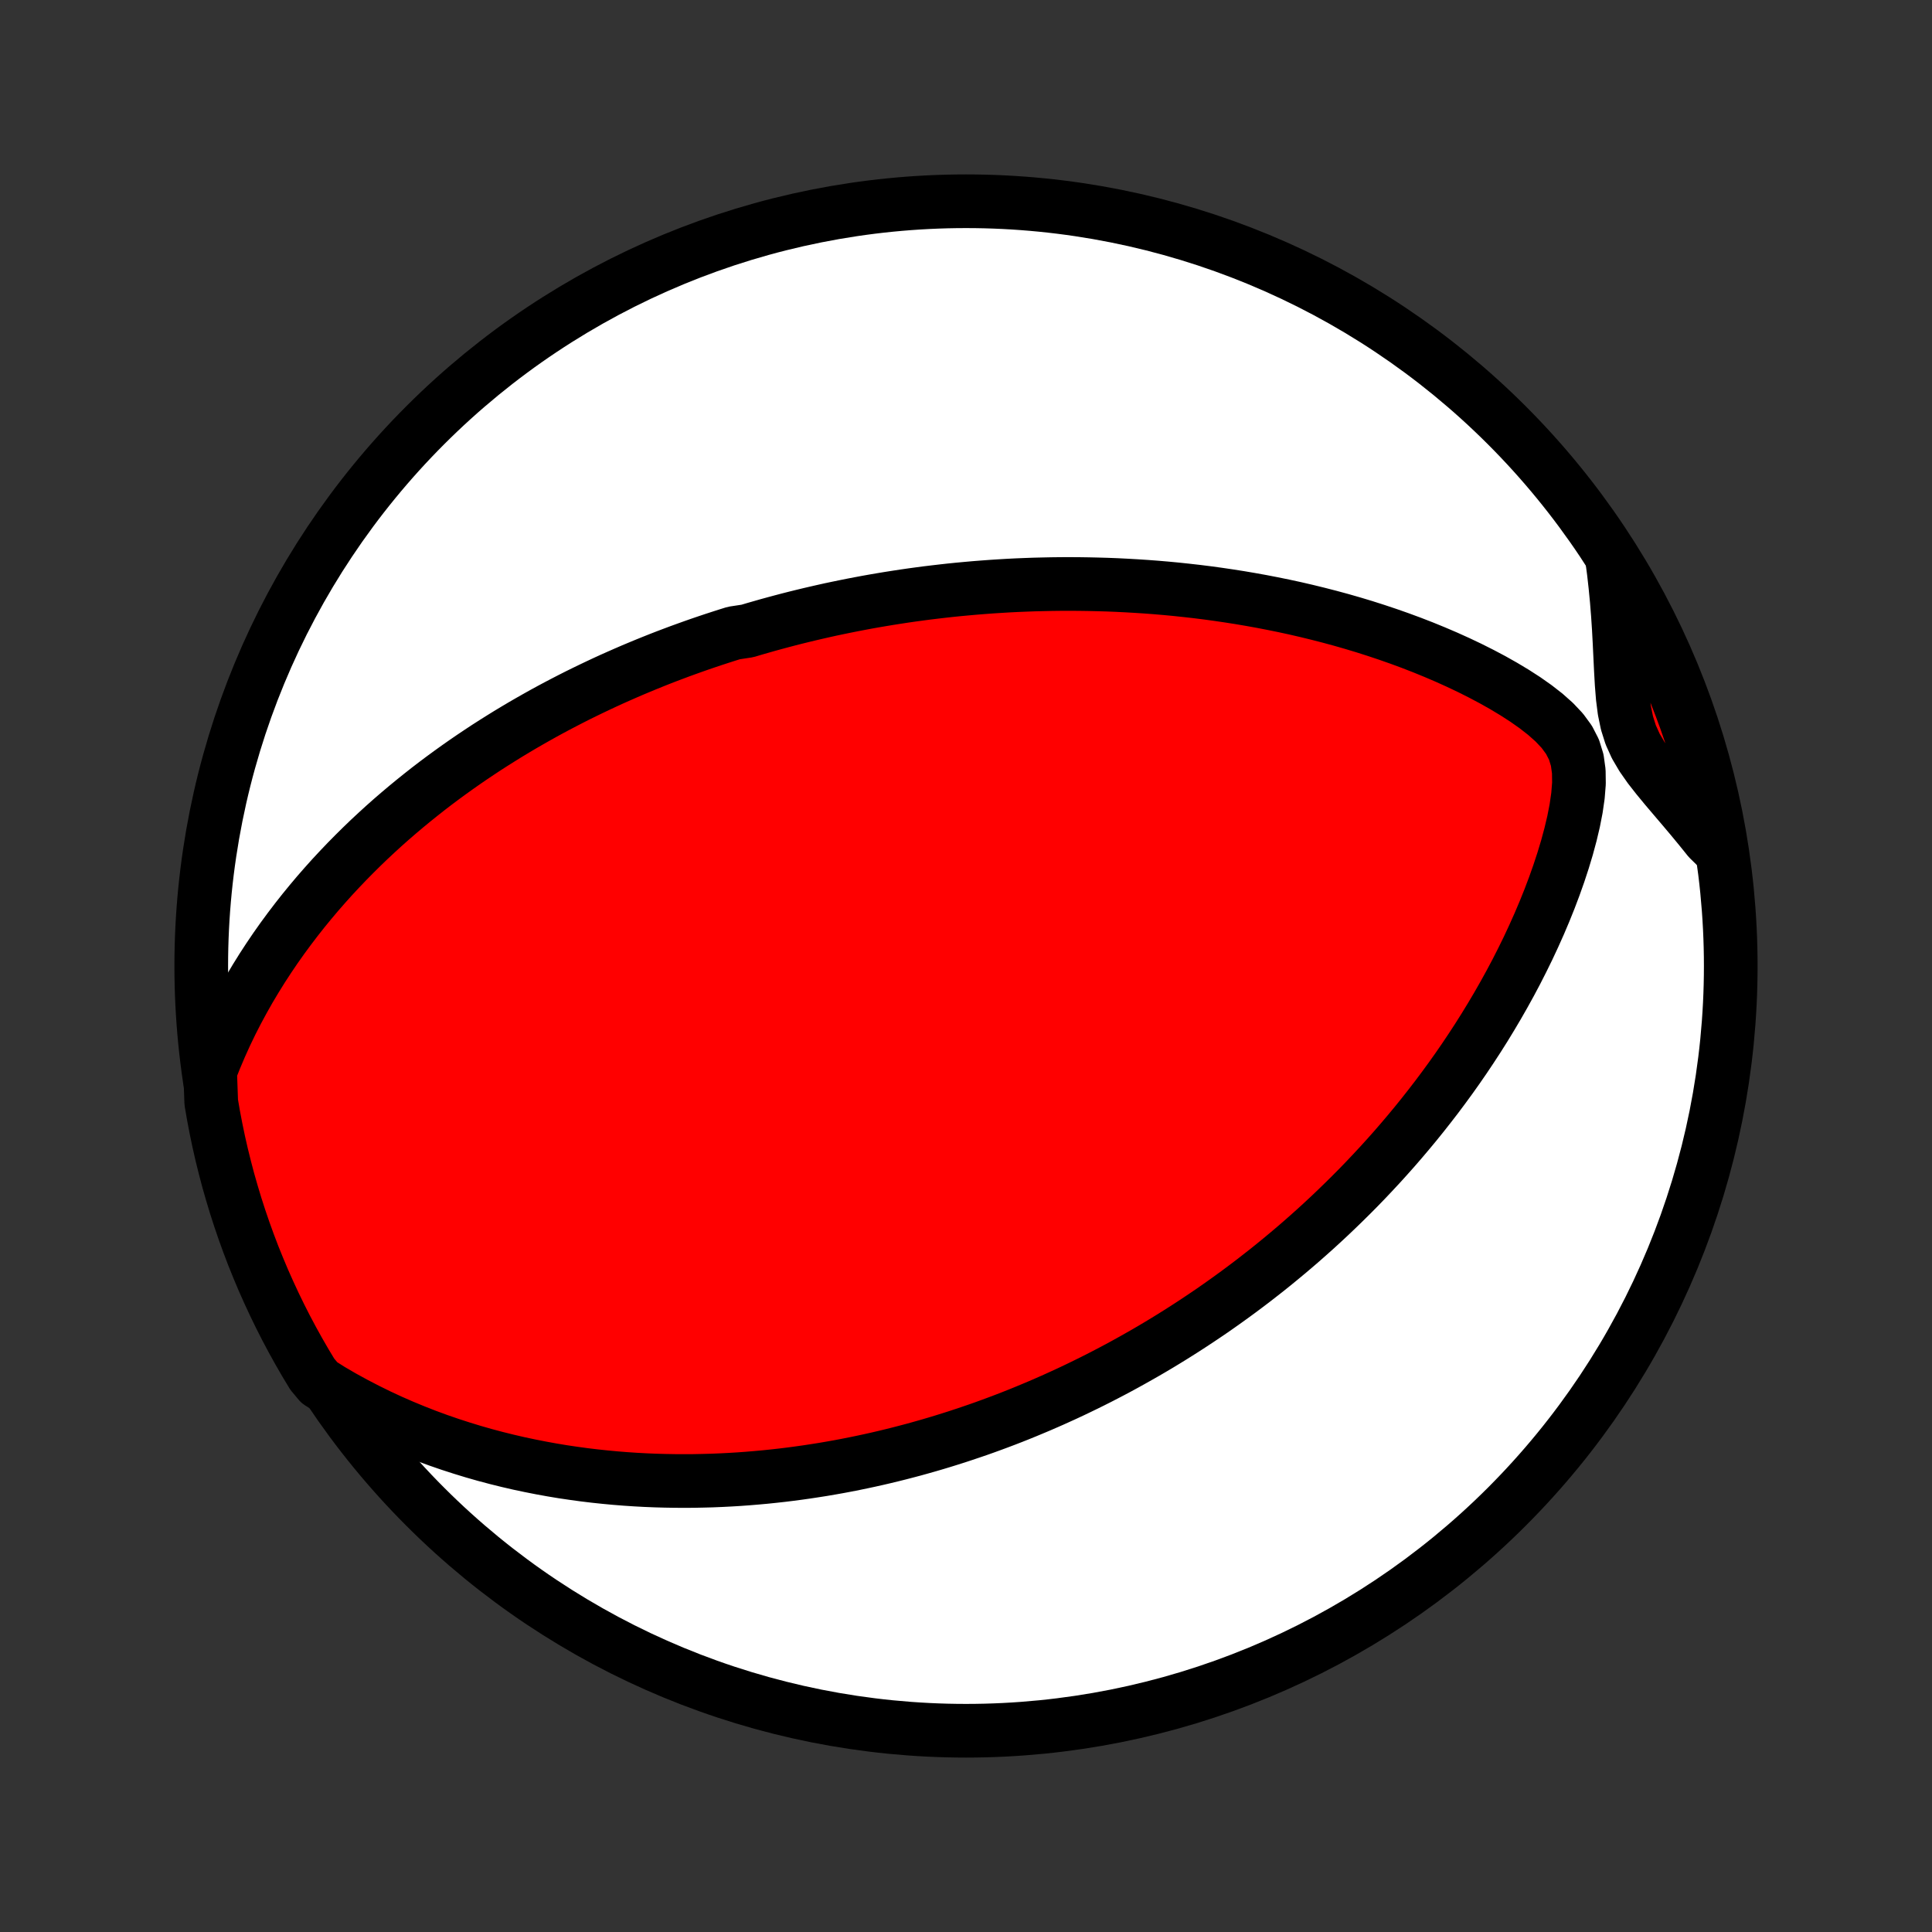 <?xml version="1.0" encoding="utf-8" standalone="no"?>
<!DOCTYPE svg PUBLIC "-//W3C//DTD SVG 1.1//EN"
  "http://www.w3.org/Graphics/SVG/1.1/DTD/svg11.dtd">
<!-- Created with matplotlib (http://matplotlib.org/) -->
<svg height="72pt" version="1.1" viewBox="0 0 72 72" width="72pt" xmlns="http://www.w3.org/2000/svg" xmlns:xlink="http://www.w3.org/1999/xlink">
 <rect x="0" y="0" width="72" height="72" fill="#333333" stroke="none"/>
 <defs>
  <style type="text/css">
*{stroke-linecap:butt;stroke-linejoin:round;}
  </style>
 </defs>
 <g id="figure_1">
  <g id="patch_1">
   <path d="
M0 72
L72 72
L72 0
L0 0
z
" style="fill:none;"/>
  </g>
  <g id="axes_1">
   <g id="PatchCollection_1">
    <defs>
     <path d="
M36 -7.5
C43.558 -7.5 50.808 -10.503 56.153 -15.848
C61.497 -21.192 64.5 -28.442 64.5 -36
C64.5 -43.558 61.497 -50.808 56.153 -56.153
C50.808 -61.497 43.558 -64.5 36 -64.5
C28.442 -64.5 21.192 -61.497 15.848 -56.153
C10.503 -50.808 7.5 -43.558 7.5 -36
C7.5 -28.442 10.503 -21.192 15.848 -15.848
C21.192 -10.503 28.442 -7.5 36 -7.5
z
" id="C0_0_a811fe30f3"/>
     <path d="
M7.831 -32.085
L8.015 -32.549
L8.208 -33.004
L8.409 -33.449
L8.619 -33.885
L8.837 -34.311
L9.062 -34.728
L9.292 -35.135
L9.529 -35.532
L9.771 -35.921
L10.018 -36.3
L10.268 -36.669
L10.523 -37.03
L10.782 -37.382
L11.043 -37.725
L11.307 -38.06
L11.574 -38.386
L11.842 -38.704
L12.113 -39.014
L12.384 -39.316
L12.658 -39.61
L12.932 -39.897
L13.207 -40.176
L13.482 -40.448
L13.758 -40.714
L14.035 -40.972
L14.311 -41.224
L14.587 -41.469
L14.864 -41.708
L15.139 -41.94
L15.415 -42.167
L15.69 -42.388
L15.964 -42.604
L16.238 -42.814
L16.512 -43.019
L16.784 -43.218
L17.056 -43.413
L17.327 -43.603
L17.597 -43.788
L17.866 -43.968
L18.134 -44.145
L18.401 -44.316
L18.668 -44.484
L18.933 -44.648
L19.198 -44.808
L19.461 -44.964
L19.724 -45.116
L19.986 -45.265
L20.247 -45.411
L20.507 -45.553
L20.767 -45.692
L21.025 -45.827
L21.283 -45.96
L21.54 -46.09
L21.796 -46.216
L22.052 -46.34
L22.307 -46.461
L22.561 -46.58
L22.815 -46.696
L23.069 -46.809
L23.322 -46.92
L23.574 -47.029
L23.827 -47.135
L24.078 -47.239
L24.33 -47.341
L24.581 -47.441
L24.833 -47.539
L25.084 -47.634
L25.335 -47.728
L25.586 -47.819
L25.837 -47.909
L26.088 -47.997
L26.34 -48.083
L26.591 -48.167
L26.843 -48.249
L27.095 -48.33
L27.348 -48.409
L27.854 -48.486
L28.108 -48.562
L28.363 -48.635
L28.618 -48.708
L28.874 -48.778
L29.131 -48.847
L29.389 -48.915
L29.648 -48.981
L29.908 -49.045
L30.169 -49.108
L30.431 -49.169
L30.694 -49.229
L30.959 -49.288
L31.225 -49.344
L31.492 -49.399
L31.761 -49.453
L32.032 -49.505
L32.304 -49.556
L32.578 -49.605
L32.853 -49.652
L33.131 -49.698
L33.411 -49.742
L33.692 -49.785
L33.976 -49.826
L34.262 -49.865
L34.55 -49.903
L34.84 -49.938
L35.133 -49.972
L35.428 -50.005
L35.726 -50.035
L36.027 -50.063
L36.33 -50.09
L36.636 -50.114
L36.945 -50.137
L37.257 -50.157
L37.572 -50.176
L37.89 -50.192
L38.211 -50.205
L38.536 -50.217
L38.863 -50.225
L39.195 -50.232
L39.529 -50.236
L39.868 -50.237
L40.209 -50.235
L40.555 -50.23
L40.904 -50.222
L41.257 -50.212
L41.614 -50.198
L41.974 -50.18
L42.339 -50.159
L42.707 -50.135
L43.079 -50.107
L43.455 -50.075
L43.835 -50.039
L44.219 -49.998
L44.607 -49.954
L44.999 -49.905
L45.394 -49.851
L45.794 -49.792
L46.197 -49.729
L46.603 -49.66
L47.014 -49.586
L47.427 -49.506
L47.844 -49.421
L48.265 -49.33
L48.688 -49.232
L49.114 -49.128
L49.542 -49.018
L49.974 -48.901
L50.407 -48.777
L50.842 -48.646
L51.278 -48.507
L51.715 -48.361
L52.154 -48.207
L52.593 -48.045
L53.031 -47.875
L53.469 -47.696
L53.906 -47.509
L54.34 -47.313
L54.772 -47.108
L55.2 -46.893
L55.623 -46.669
L56.04 -46.434
L56.448 -46.189
L56.845 -45.933
L57.227 -45.664
L57.59 -45.381
L57.925 -45.083
L58.223 -44.767
L58.471 -44.429
L58.658 -44.065
L58.779 -43.673
L58.837 -43.251
L58.843 -42.806
L58.806 -42.342
L58.737 -41.866
L58.643 -41.384
L58.528 -40.899
L58.397 -40.413
L58.251 -39.929
L58.093 -39.448
L57.924 -38.971
L57.745 -38.498
L57.557 -38.031
L57.361 -37.569
L57.157 -37.113
L56.947 -36.663
L56.73 -36.221
L56.508 -35.784
L56.28 -35.355
L56.047 -34.933
L55.81 -34.518
L55.569 -34.111
L55.325 -33.711
L55.077 -33.318
L54.826 -32.933
L54.573 -32.555
L54.317 -32.184
L54.06 -31.822
L53.8 -31.466
L53.539 -31.117
L53.276 -30.776
L53.013 -30.442
L52.749 -30.115
L52.483 -29.795
L52.218 -29.482
L51.952 -29.175
L51.685 -28.875
L51.419 -28.582
L51.152 -28.295
L50.886 -28.014
L50.62 -27.739
L50.354 -27.471
L50.088 -27.208
L49.823 -26.951
L49.559 -26.699
L49.295 -26.453
L49.032 -26.212
L48.769 -25.977
L48.507 -25.746
L48.246 -25.521
L47.985 -25.3
L47.725 -25.084
L47.466 -24.872
L47.208 -24.665
L46.95 -24.463
L46.694 -24.264
L46.438 -24.07
L46.182 -23.879
L45.928 -23.693
L45.674 -23.51
L45.421 -23.331
L45.169 -23.155
L44.917 -22.984
L44.665 -22.815
L44.415 -22.65
L44.165 -22.488
L43.915 -22.329
L43.666 -22.173
L43.417 -22.02
L43.169 -21.87
L42.921 -21.723
L42.674 -21.579
L42.426 -21.438
L42.179 -21.299
L41.932 -21.162
L41.686 -21.028
L41.439 -20.897
L41.192 -20.768
L40.946 -20.641
L40.699 -20.517
L40.452 -20.395
L40.205 -20.275
L39.958 -20.157
L39.71 -20.041
L39.462 -19.928
L39.214 -19.816
L38.965 -19.707
L38.716 -19.599
L38.466 -19.494
L38.216 -19.39
L37.965 -19.288
L37.713 -19.188
L37.46 -19.09
L37.206 -18.994
L36.952 -18.9
L36.696 -18.807
L36.439 -18.716
L36.181 -18.628
L35.922 -18.541
L35.662 -18.455
L35.4 -18.372
L35.137 -18.29
L34.872 -18.21
L34.606 -18.132
L34.338 -18.056
L34.069 -17.981
L33.797 -17.909
L33.524 -17.838
L33.248 -17.769
L32.971 -17.702
L32.692 -17.637
L32.41 -17.574
L32.126 -17.513
L31.84 -17.454
L31.552 -17.397
L31.261 -17.342
L30.967 -17.29
L30.67 -17.239
L30.371 -17.192
L30.069 -17.146
L29.764 -17.103
L29.456 -17.062
L29.145 -17.024
L28.831 -16.989
L28.514 -16.956
L28.193 -16.927
L27.869 -16.9
L27.541 -16.876
L27.21 -16.856
L26.875 -16.839
L26.537 -16.825
L26.195 -16.816
L25.849 -16.809
L25.498 -16.807
L25.145 -16.809
L24.787 -16.815
L24.424 -16.825
L24.058 -16.84
L23.688 -16.86
L23.314 -16.885
L22.935 -16.915
L22.552 -16.951
L22.165 -16.992
L21.774 -17.039
L21.379 -17.093
L20.979 -17.152
L20.576 -17.219
L20.168 -17.293
L19.757 -17.374
L19.341 -17.462
L18.922 -17.559
L18.499 -17.664
L18.073 -17.777
L17.643 -17.9
L17.211 -18.032
L16.775 -18.173
L16.337 -18.324
L15.896 -18.486
L15.454 -18.659
L15.009 -18.843
L14.563 -19.038
L14.117 -19.245
L13.67 -19.465
L13.223 -19.697
L12.776 -19.942
L12.331 -20.201
L11.9 -20.474
L11.639 -20.786
L11.384 -21.209
L11.137 -21.637
L10.898 -22.068
L10.666 -22.504
L10.442 -22.945
L10.226 -23.389
L10.018 -23.837
L9.817 -24.288
L9.625 -24.744
L9.44 -25.202
L9.264 -25.664
L9.096 -26.129
L8.936 -26.597
L8.784 -27.068
L8.641 -27.542
L8.505 -28.018
L8.379 -28.497
L8.26 -28.978
L8.15 -29.461
L8.049 -29.946
L7.956 -30.433
L7.872 -30.922
z
" id="C0_1_1847ad9493"/>
     <path d="
M60.071 -51.213
L60.141 -50.687
L60.2 -50.16
L60.251 -49.632
L60.293 -49.104
L60.328 -48.577
L60.356 -48.052
L60.381 -47.53
L60.406 -47.013
L60.435 -46.504
L60.475 -46.005
L60.537 -45.52
L60.633 -45.055
L60.773 -44.612
L60.963 -44.192
L61.199 -43.791
L61.47 -43.404
L61.767 -43.025
L62.078 -42.648
L62.398 -42.271
L62.721 -41.892
L63.043 -41.51
L63.362 -41.123
L63.678 -40.731
L64.084 -40.334
L63.995 -40.852
L63.897 -41.342
L63.791 -41.83
L63.677 -42.315
L63.554 -42.8
L63.423 -43.282
L63.283 -43.761
L63.135 -44.239
L62.979 -44.714
L62.815 -45.186
L62.642 -45.655
L62.461 -46.122
L62.273 -46.585
L62.076 -47.045
L61.871 -47.502
L61.658 -47.956
L61.438 -48.405
L61.21 -48.851
L60.974 -49.293
L60.731 -49.731
L60.48 -50.165
z
" id="C0_2_eedc451ae4"/>
    </defs>
    <g clip-path="url(#p1bffca34e9)">
     <use style="fill:#ffffff;stroke:#000000;stroke-width:2.0;" x="0.0" xlink:href="#C0_0_a811fe30f3" y="72.0"/>
    </g>
    <g clip-path="url(#p1bffca34e9)">
     <use style="fill:#ff0000;stroke:#000000;stroke-width:2.0;" x="0.0" xlink:href="#C0_1_1847ad9493" y="72.0"/>
    </g>
    <g clip-path="url(#p1bffca34e9)">
     <use style="fill:#ff0000;stroke:#000000;stroke-width:2.0;" x="0.0" xlink:href="#C0_2_eedc451ae4" y="72.0"/>
    </g>
   </g>
  </g>
 </g>
 <defs>
  <clipPath id="p1bffca34e9">
   <rect height="72.0" width="72.0" x="0.0" y="0.0"/>
  </clipPath>
 </defs>
</svg>

